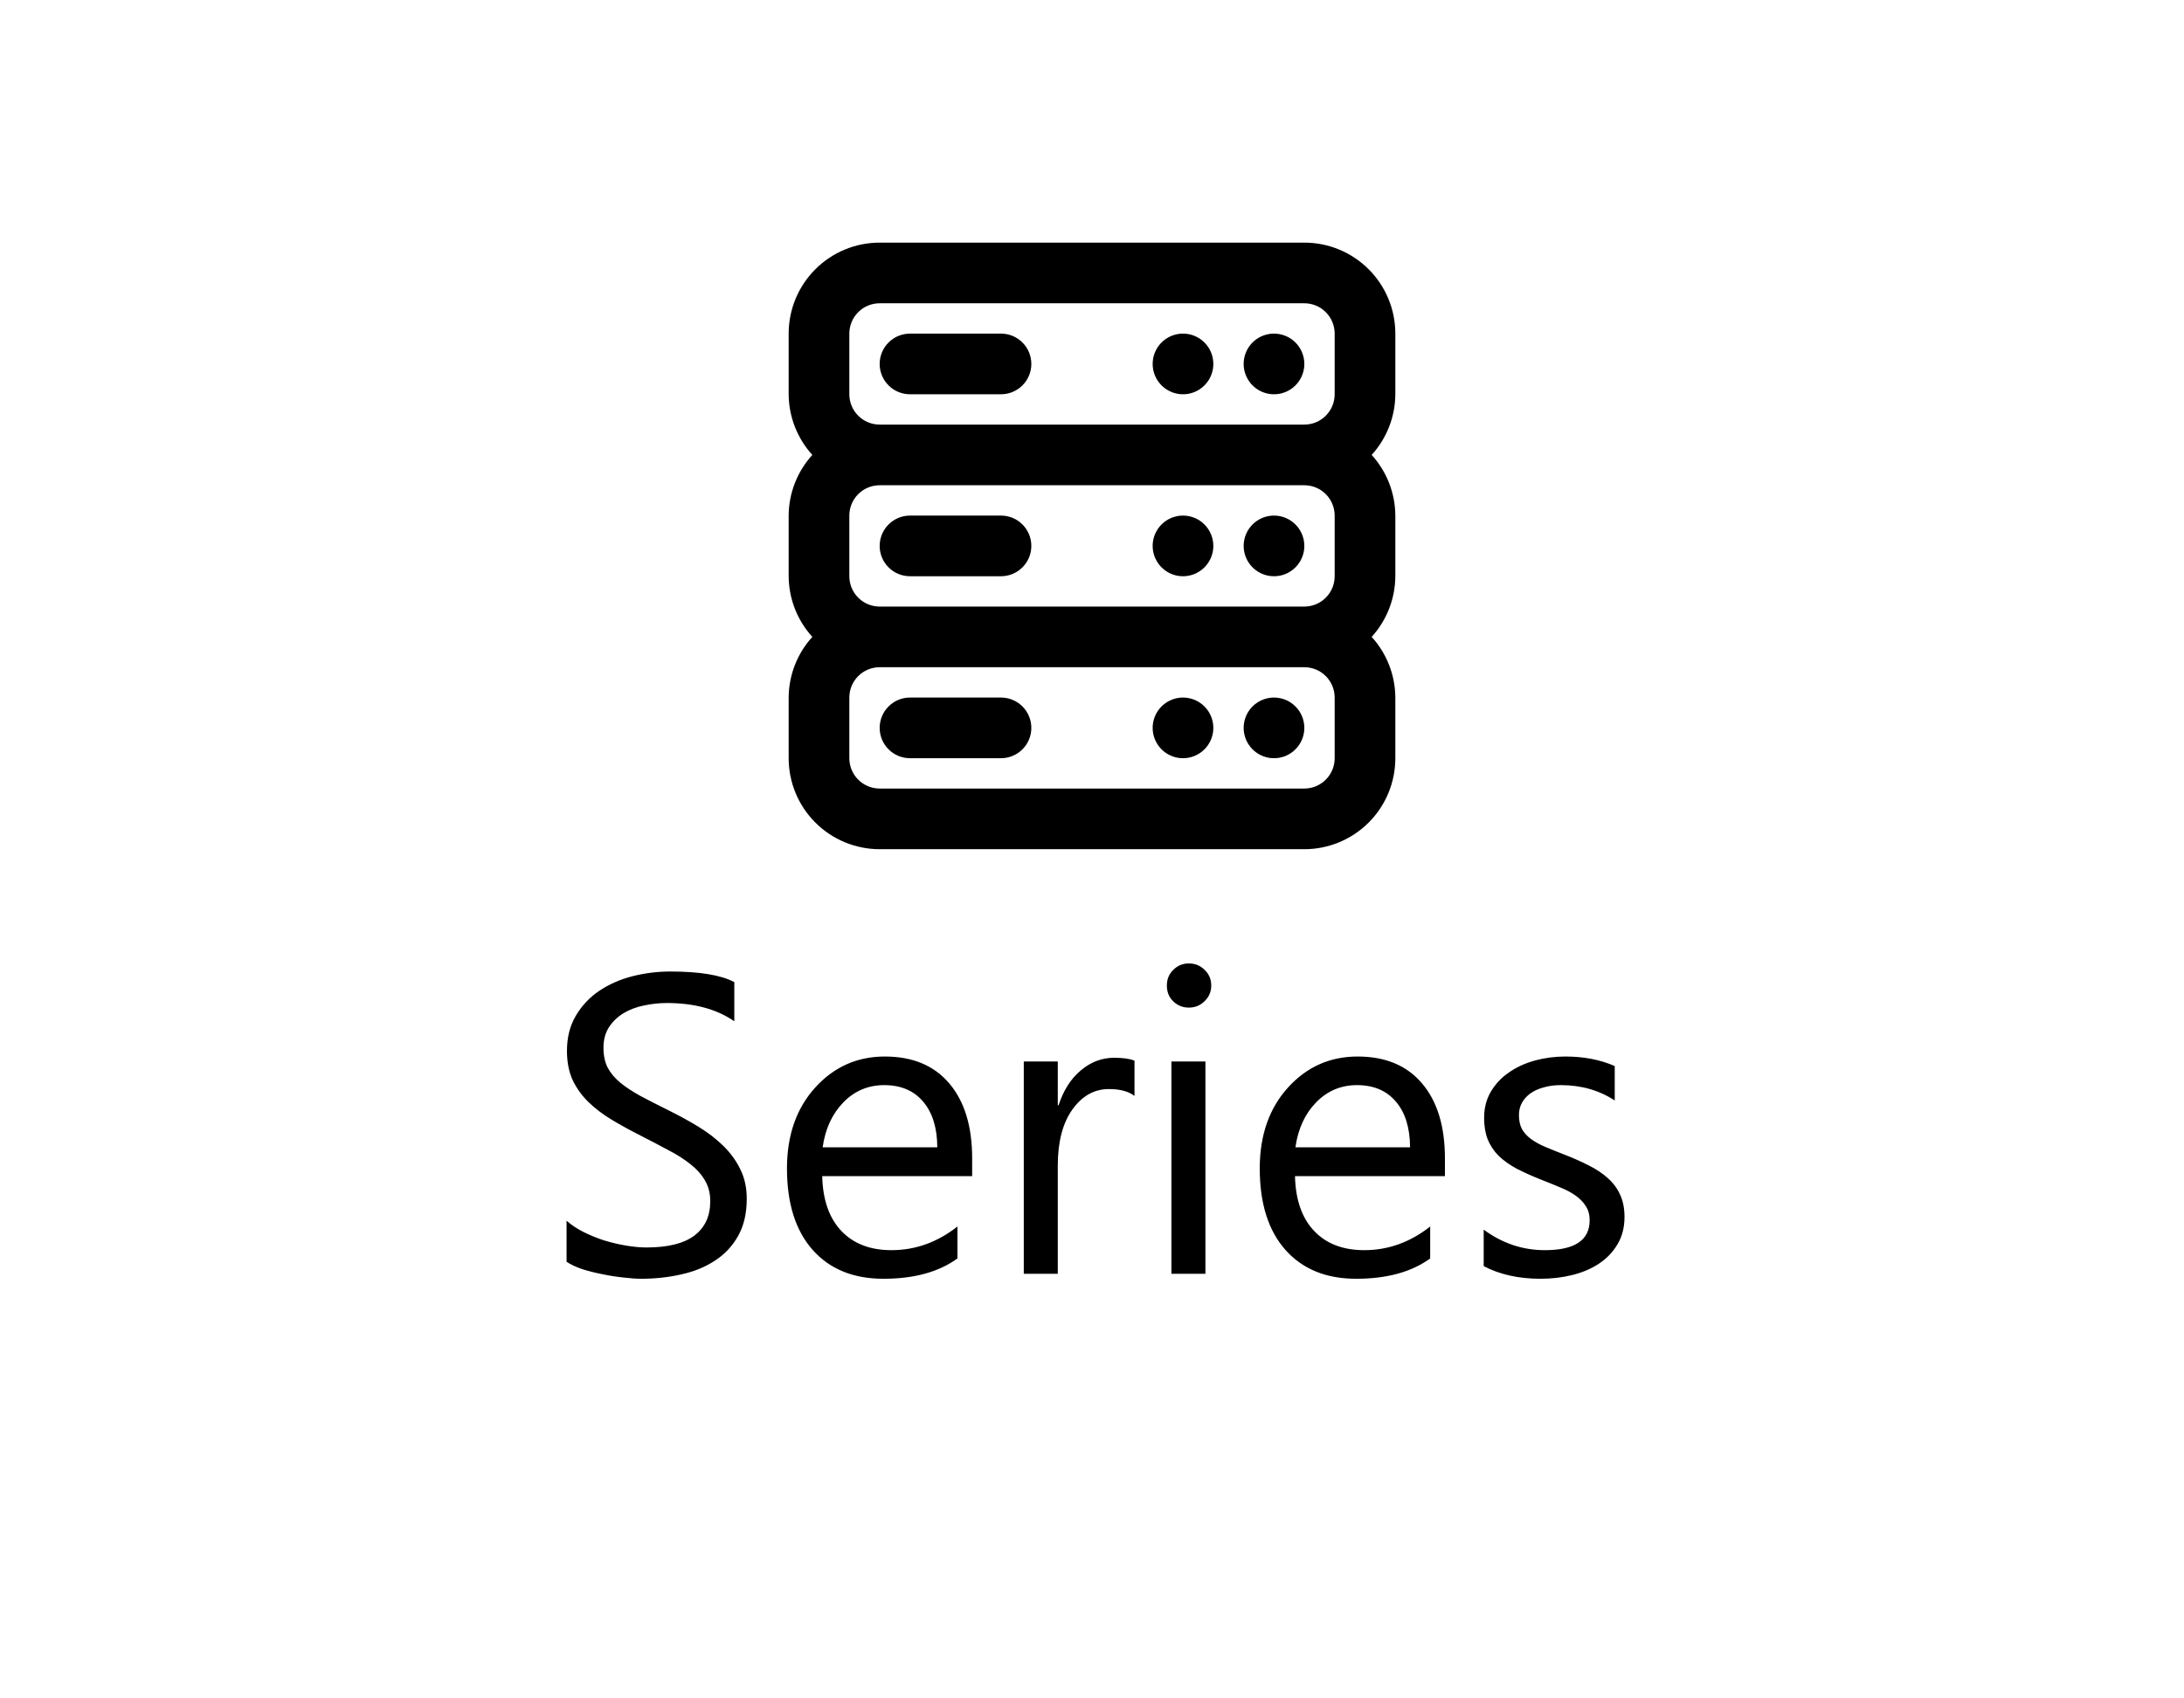 <svg width="72" height="56" viewBox="0 0 72 56" fill="none" xmlns="http://www.w3.org/2000/svg">
<path d="M18.678 41.603V40.25C18.833 40.387 19.017 40.51 19.231 40.619C19.45 40.728 19.678 40.822 19.915 40.899C20.157 40.972 20.398 41.029 20.64 41.07C20.881 41.111 21.105 41.132 21.31 41.132C22.016 41.132 22.542 41.002 22.889 40.742C23.24 40.478 23.415 40.1 23.415 39.607C23.415 39.343 23.356 39.113 23.237 38.917C23.123 38.721 22.964 38.543 22.759 38.384C22.554 38.22 22.31 38.065 22.027 37.919C21.749 37.769 21.449 37.611 21.125 37.447C20.783 37.274 20.464 37.099 20.168 36.921C19.872 36.743 19.614 36.547 19.395 36.333C19.177 36.119 19.004 35.877 18.876 35.608C18.753 35.335 18.691 35.016 18.691 34.651C18.691 34.205 18.789 33.817 18.985 33.489C19.181 33.157 19.439 32.883 19.758 32.669C20.077 32.455 20.439 32.295 20.845 32.19C21.255 32.086 21.672 32.033 22.096 32.033C23.062 32.033 23.766 32.149 24.208 32.382V33.674C23.629 33.273 22.886 33.072 21.98 33.072C21.729 33.072 21.478 33.1 21.227 33.154C20.977 33.204 20.754 33.289 20.558 33.407C20.362 33.526 20.202 33.678 20.079 33.865C19.956 34.052 19.895 34.28 19.895 34.549C19.895 34.8 19.94 35.016 20.031 35.198C20.127 35.38 20.266 35.547 20.448 35.697C20.631 35.848 20.852 35.993 21.111 36.135C21.376 36.276 21.679 36.431 22.02 36.6C22.371 36.773 22.704 36.955 23.019 37.147C23.333 37.338 23.609 37.55 23.846 37.782C24.083 38.015 24.27 38.272 24.406 38.555C24.547 38.837 24.618 39.161 24.618 39.525C24.618 40.008 24.523 40.419 24.331 40.756C24.144 41.089 23.889 41.36 23.565 41.569C23.246 41.779 22.877 41.929 22.458 42.02C22.039 42.116 21.597 42.164 21.132 42.164C20.977 42.164 20.785 42.15 20.558 42.123C20.33 42.1 20.097 42.064 19.86 42.014C19.623 41.968 19.398 41.911 19.184 41.843C18.974 41.77 18.805 41.69 18.678 41.603ZM32.049 38.78H27.106C27.125 39.56 27.334 40.161 27.735 40.585C28.136 41.009 28.688 41.221 29.39 41.221C30.178 41.221 30.903 40.961 31.564 40.441V41.494C30.948 41.941 30.135 42.164 29.123 42.164C28.134 42.164 27.357 41.847 26.792 41.214C26.227 40.576 25.944 39.68 25.944 38.527C25.944 37.438 26.252 36.552 26.867 35.868C27.487 35.18 28.255 34.836 29.171 34.836C30.087 34.836 30.796 35.132 31.297 35.725C31.798 36.317 32.049 37.14 32.049 38.192V38.78ZM30.9 37.83C30.896 37.183 30.739 36.679 30.429 36.319C30.123 35.959 29.697 35.779 29.15 35.779C28.622 35.779 28.173 35.968 27.804 36.347C27.435 36.725 27.207 37.219 27.12 37.83H30.9ZM37.401 36.135C37.205 35.984 36.923 35.909 36.554 35.909C36.075 35.909 35.674 36.135 35.351 36.586C35.032 37.037 34.872 37.652 34.872 38.432V42H33.751V35H34.872V36.442H34.899C35.059 35.95 35.303 35.567 35.631 35.294C35.959 35.016 36.326 34.877 36.731 34.877C37.023 34.877 37.246 34.909 37.401 34.973V36.135ZM39.192 33.223C38.992 33.223 38.821 33.154 38.68 33.018C38.538 32.881 38.468 32.708 38.468 32.498C38.468 32.288 38.538 32.115 38.68 31.979C38.821 31.837 38.992 31.767 39.192 31.767C39.398 31.767 39.571 31.837 39.712 31.979C39.858 32.115 39.931 32.288 39.931 32.498C39.931 32.699 39.858 32.87 39.712 33.011C39.571 33.152 39.398 33.223 39.192 33.223ZM39.739 42H38.618V35H39.739V42ZM47.635 38.78H42.692C42.711 39.56 42.92 40.161 43.321 40.585C43.722 41.009 44.274 41.221 44.976 41.221C45.764 41.221 46.489 40.961 47.149 40.441V41.494C46.534 41.941 45.721 42.164 44.709 42.164C43.72 42.164 42.943 41.847 42.378 41.214C41.813 40.576 41.53 39.68 41.53 38.527C41.53 37.438 41.838 36.552 42.453 35.868C43.073 35.18 43.841 34.836 44.757 34.836C45.673 34.836 46.382 35.132 46.883 35.725C47.384 36.317 47.635 37.14 47.635 38.192V38.78ZM46.486 37.83C46.482 37.183 46.325 36.679 46.015 36.319C45.709 35.959 45.283 35.779 44.736 35.779C44.208 35.779 43.759 35.968 43.39 36.347C43.02 36.725 42.793 37.219 42.706 37.83H46.486ZM48.913 41.747V40.544C49.524 40.995 50.196 41.221 50.93 41.221C51.914 41.221 52.406 40.893 52.406 40.236C52.406 40.05 52.363 39.892 52.276 39.765C52.194 39.633 52.08 39.516 51.935 39.416C51.793 39.316 51.625 39.227 51.429 39.149C51.237 39.067 51.03 38.983 50.807 38.897C50.497 38.773 50.223 38.65 49.986 38.527C49.754 38.4 49.558 38.258 49.398 38.103C49.243 37.944 49.125 37.764 49.043 37.563C48.965 37.363 48.927 37.128 48.927 36.859C48.927 36.531 49.002 36.242 49.152 35.991C49.303 35.736 49.503 35.524 49.754 35.355C50.005 35.182 50.289 35.052 50.608 34.966C50.932 34.879 51.265 34.836 51.606 34.836C52.213 34.836 52.755 34.941 53.233 35.15V36.285C52.718 35.948 52.126 35.779 51.456 35.779C51.246 35.779 51.057 35.804 50.889 35.855C50.72 35.9 50.574 35.966 50.451 36.053C50.333 36.139 50.239 36.244 50.171 36.367C50.107 36.486 50.075 36.618 50.075 36.764C50.075 36.946 50.107 37.099 50.171 37.222C50.239 37.345 50.337 37.454 50.465 37.55C50.592 37.645 50.747 37.732 50.93 37.81C51.112 37.887 51.319 37.971 51.552 38.062C51.862 38.181 52.14 38.304 52.386 38.432C52.632 38.555 52.842 38.696 53.015 38.855C53.188 39.01 53.32 39.19 53.411 39.395C53.507 39.601 53.555 39.844 53.555 40.127C53.555 40.473 53.477 40.774 53.322 41.029C53.172 41.285 52.969 41.496 52.714 41.665C52.459 41.834 52.165 41.959 51.832 42.041C51.499 42.123 51.151 42.164 50.786 42.164C50.066 42.164 49.442 42.025 48.913 41.747Z" fill="black"/>
<path d="M39 23C38.802 23 38.609 23.059 38.444 23.169C38.28 23.278 38.152 23.435 38.076 23.617C38 23.8 37.981 24.001 38.019 24.195C38.058 24.389 38.153 24.567 38.293 24.707C38.433 24.847 38.611 24.942 38.805 24.981C38.999 25.019 39.2 25 39.383 24.924C39.565 24.848 39.722 24.72 39.831 24.556C39.941 24.391 40 24.198 40 24C40 23.735 39.895 23.48 39.707 23.293C39.52 23.105 39.265 23 39 23ZM33 23H30C29.735 23 29.48 23.105 29.293 23.293C29.105 23.48 29 23.735 29 24C29 24.265 29.105 24.52 29.293 24.707C29.48 24.895 29.735 25 30 25H33C33.265 25 33.52 24.895 33.707 24.707C33.895 24.52 34 24.265 34 24C34 23.735 33.895 23.48 33.707 23.293C33.52 23.105 33.265 23 33 23ZM42 23C41.802 23 41.609 23.059 41.444 23.169C41.28 23.278 41.152 23.435 41.076 23.617C41 23.8 40.981 24.001 41.019 24.195C41.058 24.389 41.153 24.567 41.293 24.707C41.433 24.847 41.611 24.942 41.805 24.981C41.999 25.019 42.2 25 42.383 24.924C42.565 24.848 42.722 24.72 42.831 24.556C42.941 24.391 43 24.198 43 24C43 23.735 42.895 23.48 42.707 23.293C42.52 23.105 42.265 23 42 23ZM39 17C38.802 17 38.609 17.059 38.444 17.169C38.28 17.278 38.152 17.435 38.076 17.617C38 17.8 37.981 18.001 38.019 18.195C38.058 18.389 38.153 18.567 38.293 18.707C38.433 18.847 38.611 18.942 38.805 18.981C38.999 19.019 39.2 19 39.383 18.924C39.565 18.848 39.722 18.72 39.831 18.556C39.941 18.391 40 18.198 40 18C40 17.735 39.895 17.48 39.707 17.293C39.52 17.105 39.265 17 39 17ZM33 17H30C29.735 17 29.48 17.105 29.293 17.293C29.105 17.48 29 17.735 29 18C29 18.265 29.105 18.52 29.293 18.707C29.48 18.895 29.735 19 30 19H33C33.265 19 33.52 18.895 33.707 18.707C33.895 18.52 34 18.265 34 18C34 17.735 33.895 17.48 33.707 17.293C33.52 17.105 33.265 17 33 17ZM42 11C41.802 11 41.609 11.059 41.444 11.168C41.28 11.278 41.152 11.435 41.076 11.617C41 11.8 40.981 12.001 41.019 12.195C41.058 12.389 41.153 12.567 41.293 12.707C41.433 12.847 41.611 12.942 41.805 12.981C41.999 13.019 42.2 13 42.383 12.924C42.565 12.848 42.722 12.72 42.831 12.556C42.941 12.391 43 12.198 43 12C43 11.735 42.895 11.48 42.707 11.293C42.52 11.105 42.265 11 42 11ZM42 17C41.802 17 41.609 17.059 41.444 17.169C41.28 17.278 41.152 17.435 41.076 17.617C41 17.8 40.981 18.001 41.019 18.195C41.058 18.389 41.153 18.567 41.293 18.707C41.433 18.847 41.611 18.942 41.805 18.981C41.999 19.019 42.2 19 42.383 18.924C42.565 18.848 42.722 18.72 42.831 18.556C42.941 18.391 43 18.198 43 18C43 17.735 42.895 17.48 42.707 17.293C42.52 17.105 42.265 17 42 17ZM46 11C46 10.204 45.684 9.441 45.121 8.879C44.559 8.316 43.796 8 43 8H29C28.204 8 27.441 8.316 26.879 8.879C26.316 9.441 26 10.204 26 11V13C26.004 13.74 26.282 14.452 26.78 15C26.282 15.548 26.004 16.26 26 17V19C26.004 19.74 26.282 20.452 26.78 21C26.282 21.548 26.004 22.26 26 23V25C26 25.796 26.316 26.559 26.879 27.121C27.441 27.684 28.204 28 29 28H43C43.796 28 44.559 27.684 45.121 27.121C45.684 26.559 46 25.796 46 25V23C45.996 22.26 45.718 21.548 45.22 21C45.718 20.452 45.996 19.74 46 19V17C45.996 16.26 45.718 15.548 45.22 15C45.718 14.452 45.996 13.74 46 13V11ZM44 25C44 25.265 43.895 25.52 43.707 25.707C43.52 25.895 43.265 26 43 26H29C28.735 26 28.48 25.895 28.293 25.707C28.105 25.52 28 25.265 28 25V23C28 22.735 28.105 22.48 28.293 22.293C28.48 22.105 28.735 22 29 22H43C43.265 22 43.52 22.105 43.707 22.293C43.895 22.48 44 22.735 44 23V25ZM44 19C44 19.265 43.895 19.52 43.707 19.707C43.52 19.895 43.265 20 43 20H29C28.735 20 28.48 19.895 28.293 19.707C28.105 19.52 28 19.265 28 19V17C28 16.735 28.105 16.48 28.293 16.293C28.48 16.105 28.735 16 29 16H43C43.265 16 43.52 16.105 43.707 16.293C43.895 16.48 44 16.735 44 17V19ZM44 13C44 13.265 43.895 13.52 43.707 13.707C43.52 13.895 43.265 14 43 14H29C28.735 14 28.48 13.895 28.293 13.707C28.105 13.52 28 13.265 28 13V11C28 10.735 28.105 10.48 28.293 10.293C28.48 10.105 28.735 10 29 10H43C43.265 10 43.52 10.105 43.707 10.293C43.895 10.48 44 10.735 44 11V13ZM39 11C38.802 11 38.609 11.059 38.444 11.168C38.28 11.278 38.152 11.435 38.076 11.617C38 11.8 37.981 12.001 38.019 12.195C38.058 12.389 38.153 12.567 38.293 12.707C38.433 12.847 38.611 12.942 38.805 12.981C38.999 13.019 39.2 13 39.383 12.924C39.565 12.848 39.722 12.72 39.831 12.556C39.941 12.391 40 12.198 40 12C40 11.735 39.895 11.48 39.707 11.293C39.52 11.105 39.265 11 39 11ZM33 11H30C29.735 11 29.48 11.105 29.293 11.293C29.105 11.48 29 11.735 29 12C29 12.265 29.105 12.52 29.293 12.707C29.48 12.895 29.735 13 30 13H33C33.265 13 33.52 12.895 33.707 12.707C33.895 12.52 34 12.265 34 12C34 11.735 33.895 11.48 33.707 11.293C33.52 11.105 33.265 11 33 11Z" fill="black"/>
</svg>
